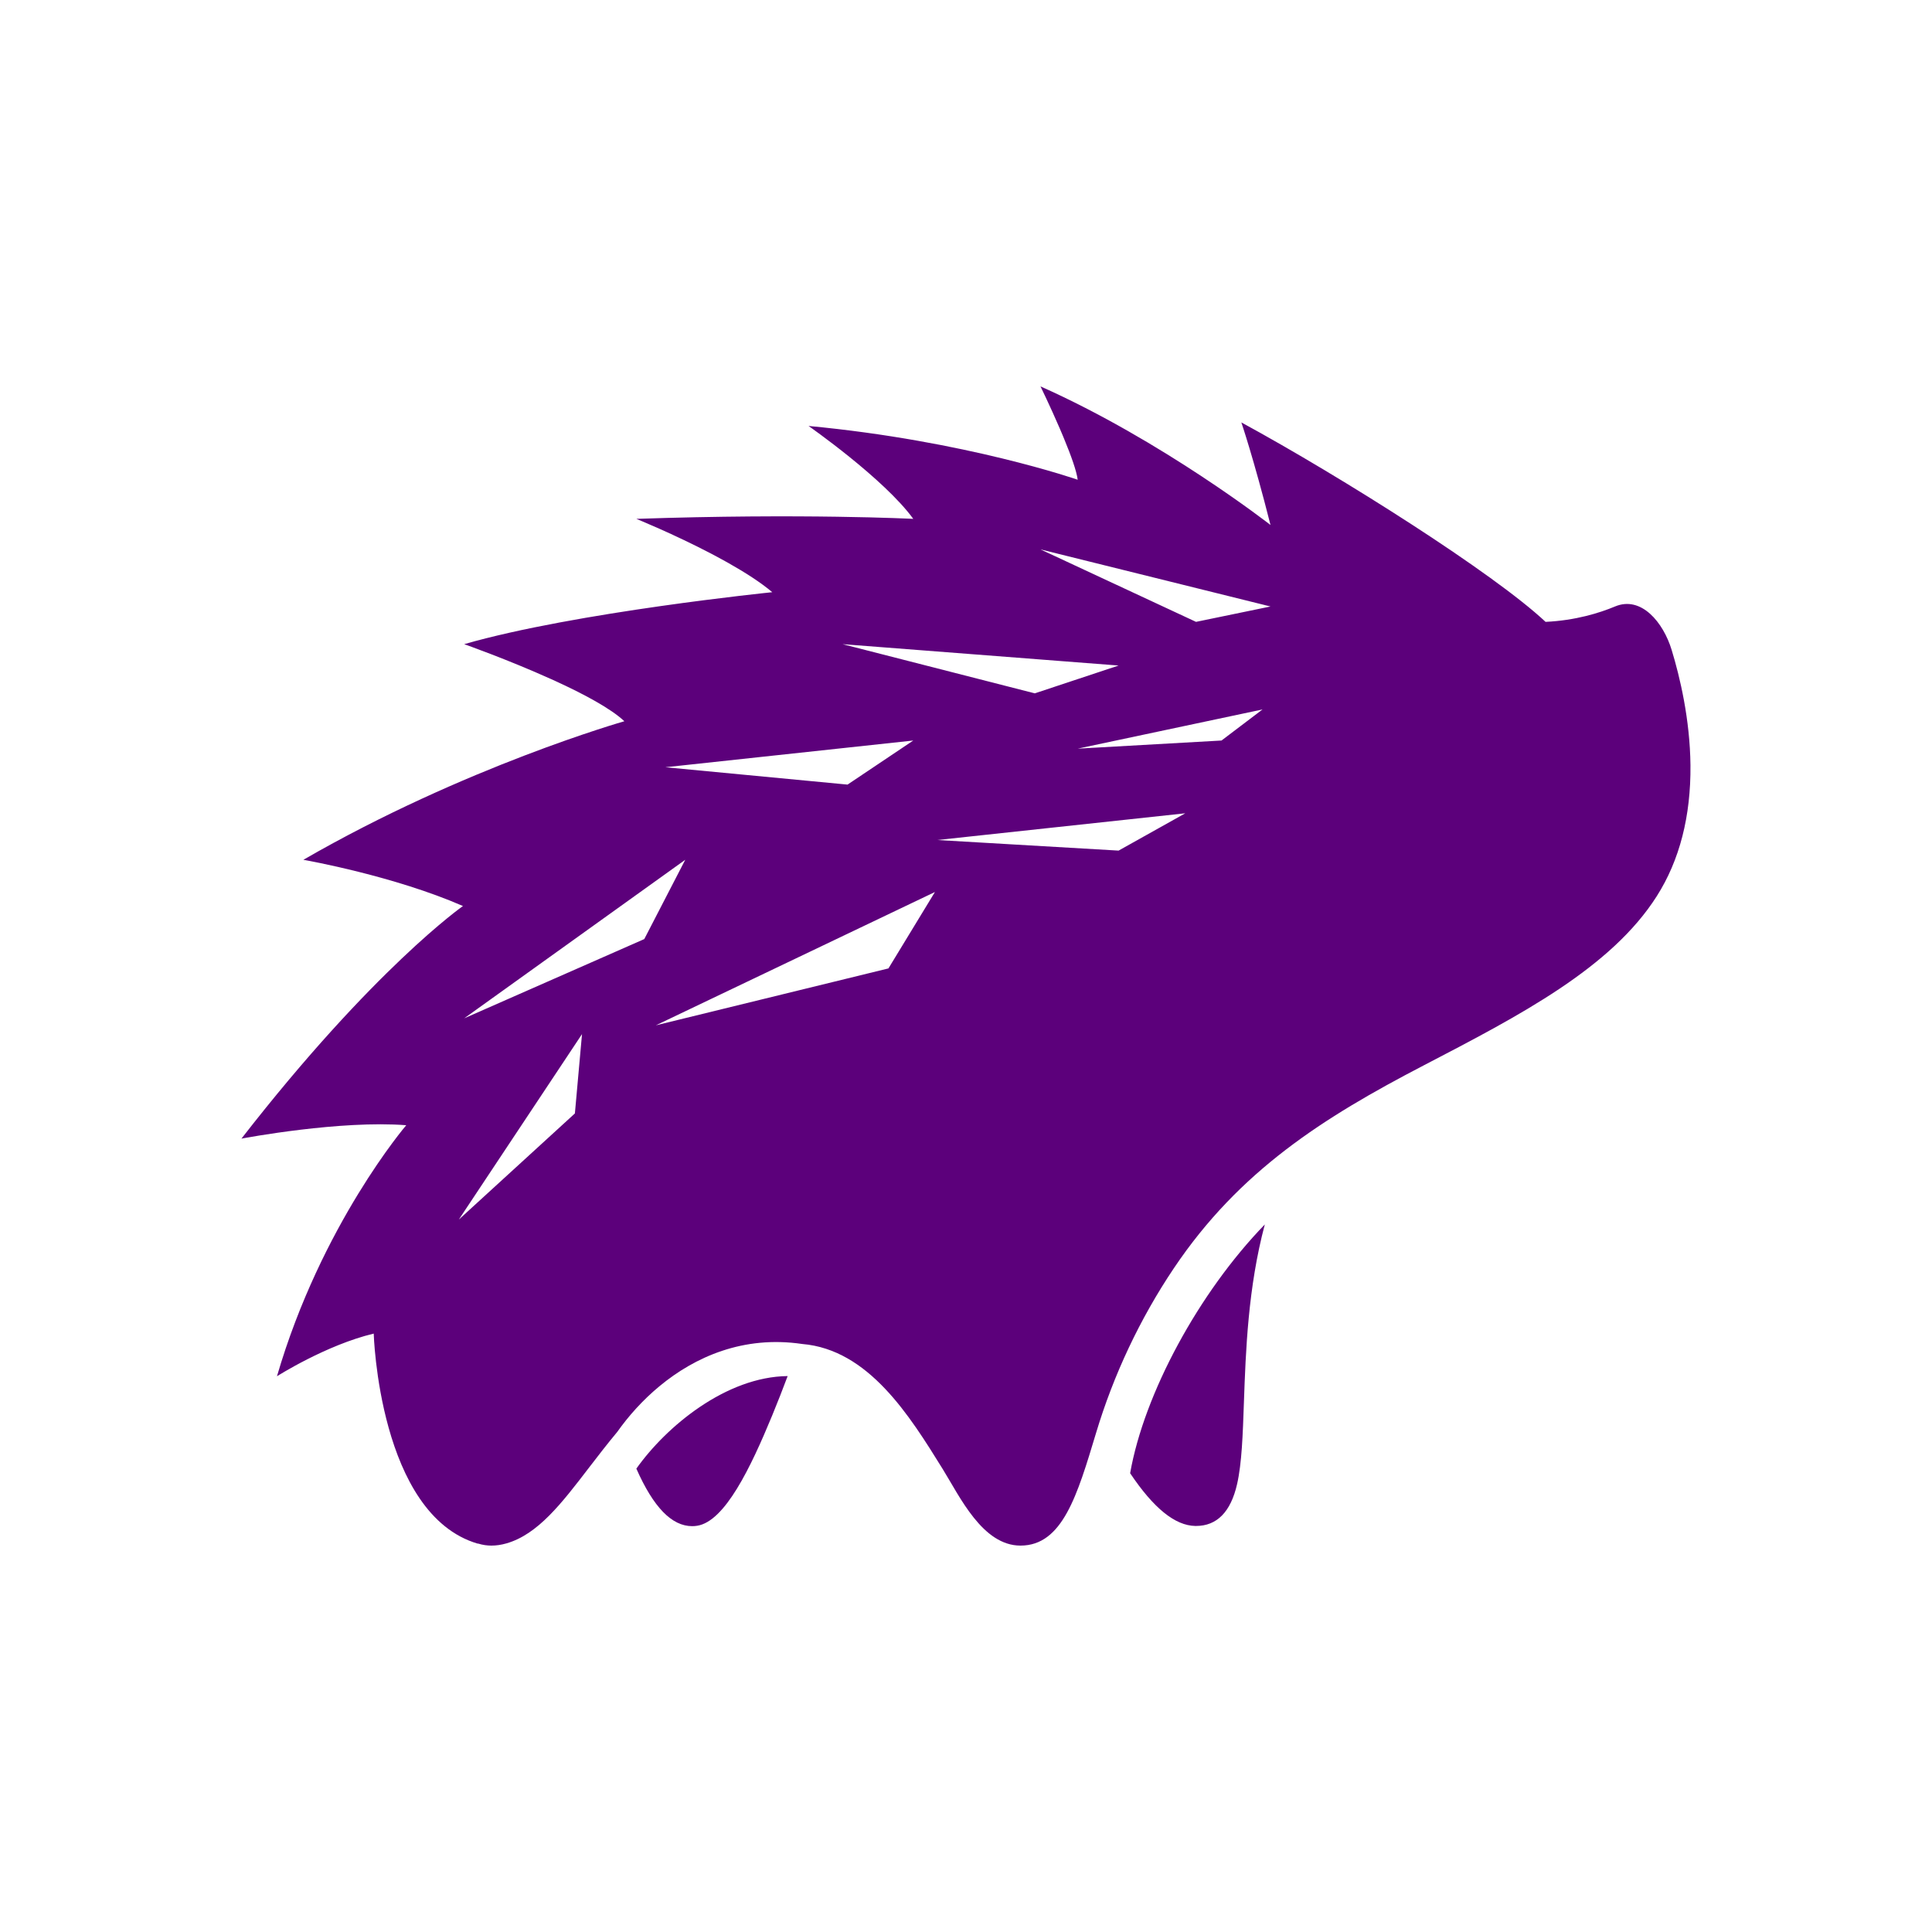 <svg width="48" height="48" viewBox="0 0 48 48" fill="none" xmlns="http://www.w3.org/2000/svg"><g id="percy-Icon"><path id="Vector" d="M25.851 9.6C28.884 10.95 31.565 13.043 31.565 13.043C31.145 11.384 30.841 10.495 30.841 10.495C33.331 11.85 37.113 14.243 38.399 15.45C39.145 15.415 39.742 15.228 40.124 15.068C40.777 14.794 41.325 15.465 41.532 16.148C41.739 16.826 41.987 17.874 41.999 19.011C42.011 20.277 41.73 21.372 41.163 22.264C40.029 24.048 37.767 25.224 35.374 26.468C32.876 27.767 30.792 29.085 29.164 31.509C28.323 32.761 27.665 34.157 27.23 35.606C26.765 37.149 26.398 38.4 25.354 38.4C24.41 38.4 23.846 37.183 23.42 36.496C22.6 35.174 21.581 33.53 19.931 33.391C18.465 33.174 17.262 33.716 16.393 34.433C15.963 34.787 15.608 35.19 15.335 35.576C15.091 35.869 14.86 36.168 14.636 36.46C13.953 37.352 13.362 38.122 12.582 38.345C12.454 38.382 12.329 38.4 12.208 38.4C12.109 38.4 11.994 38.386 11.873 38.348L11.871 38.352C9.412 37.631 9.285 33.133 9.285 33.133C8.102 33.415 6.881 34.193 6.881 34.193C7.982 30.421 10.093 27.956 10.093 27.956C8.461 27.828 6.097 28.27 6.002 28.288L5.999 28.288C9.285 24.06 11.502 22.51 11.502 22.51C9.797 21.765 7.628 21.377 7.54 21.362L7.538 21.361C11.54 19.05 15.512 17.919 15.512 17.919C15.175 17.601 14.495 17.239 13.792 16.917L13.683 16.868C12.617 16.387 11.533 16.004 11.533 16.004C14.296 15.209 19.187 14.713 19.187 14.713C18.901 14.471 18.515 14.224 18.106 13.993L18.011 13.94C17.932 13.896 17.852 13.852 17.772 13.81L17.676 13.759C16.733 13.265 15.81 12.891 15.81 12.891C19.931 12.75 22.69 12.891 22.69 12.891C21.963 11.891 20.088 10.583 20.088 10.583C23.992 10.95 26.775 11.919 26.775 11.919C26.748 11.702 26.607 11.312 26.442 10.913L26.404 10.821C26.391 10.79 26.378 10.759 26.365 10.729L26.326 10.637C26.09 10.091 25.851 9.6 25.851 9.6ZM19.569 34.188C19.453 34.498 19.322 34.834 19.184 35.169C18.65 36.462 18.011 37.799 17.321 37.907C17.28 37.914 17.239 37.917 17.198 37.917C16.69 37.917 16.235 37.449 15.81 36.488C16.558 35.433 18.042 34.205 19.569 34.188ZM31.424 30.421C31.006 31.99 30.95 33.566 30.905 34.832L30.905 34.833C30.877 35.652 30.852 36.359 30.735 36.873C30.578 37.562 30.235 37.912 29.715 37.912L29.698 37.912C29.196 37.904 28.663 37.474 28.078 36.602C28.423 34.63 29.785 32.11 31.424 30.421ZM14.46 25.692L11.399 30.3L14.283 27.663L14.46 25.692ZM23.228 22.162L16.294 25.474L22.073 24.06L23.228 22.162ZM17.025 21.361L11.533 25.3L16.007 23.331L17.025 21.361ZM29.448 20.206L23.288 20.87L27.791 21.133L29.448 20.206ZM22.69 18.398L16.531 19.062L21.057 19.493L22.69 18.398ZM31.367 17.626L26.775 18.6L30.348 18.398L31.367 17.626ZM20.933 16.004L25.709 17.226L27.791 16.535L20.933 16.004ZM25.851 13.65L29.715 15.45L31.565 15.068L25.851 13.65Z" fill="#5C007B"/></g></svg>